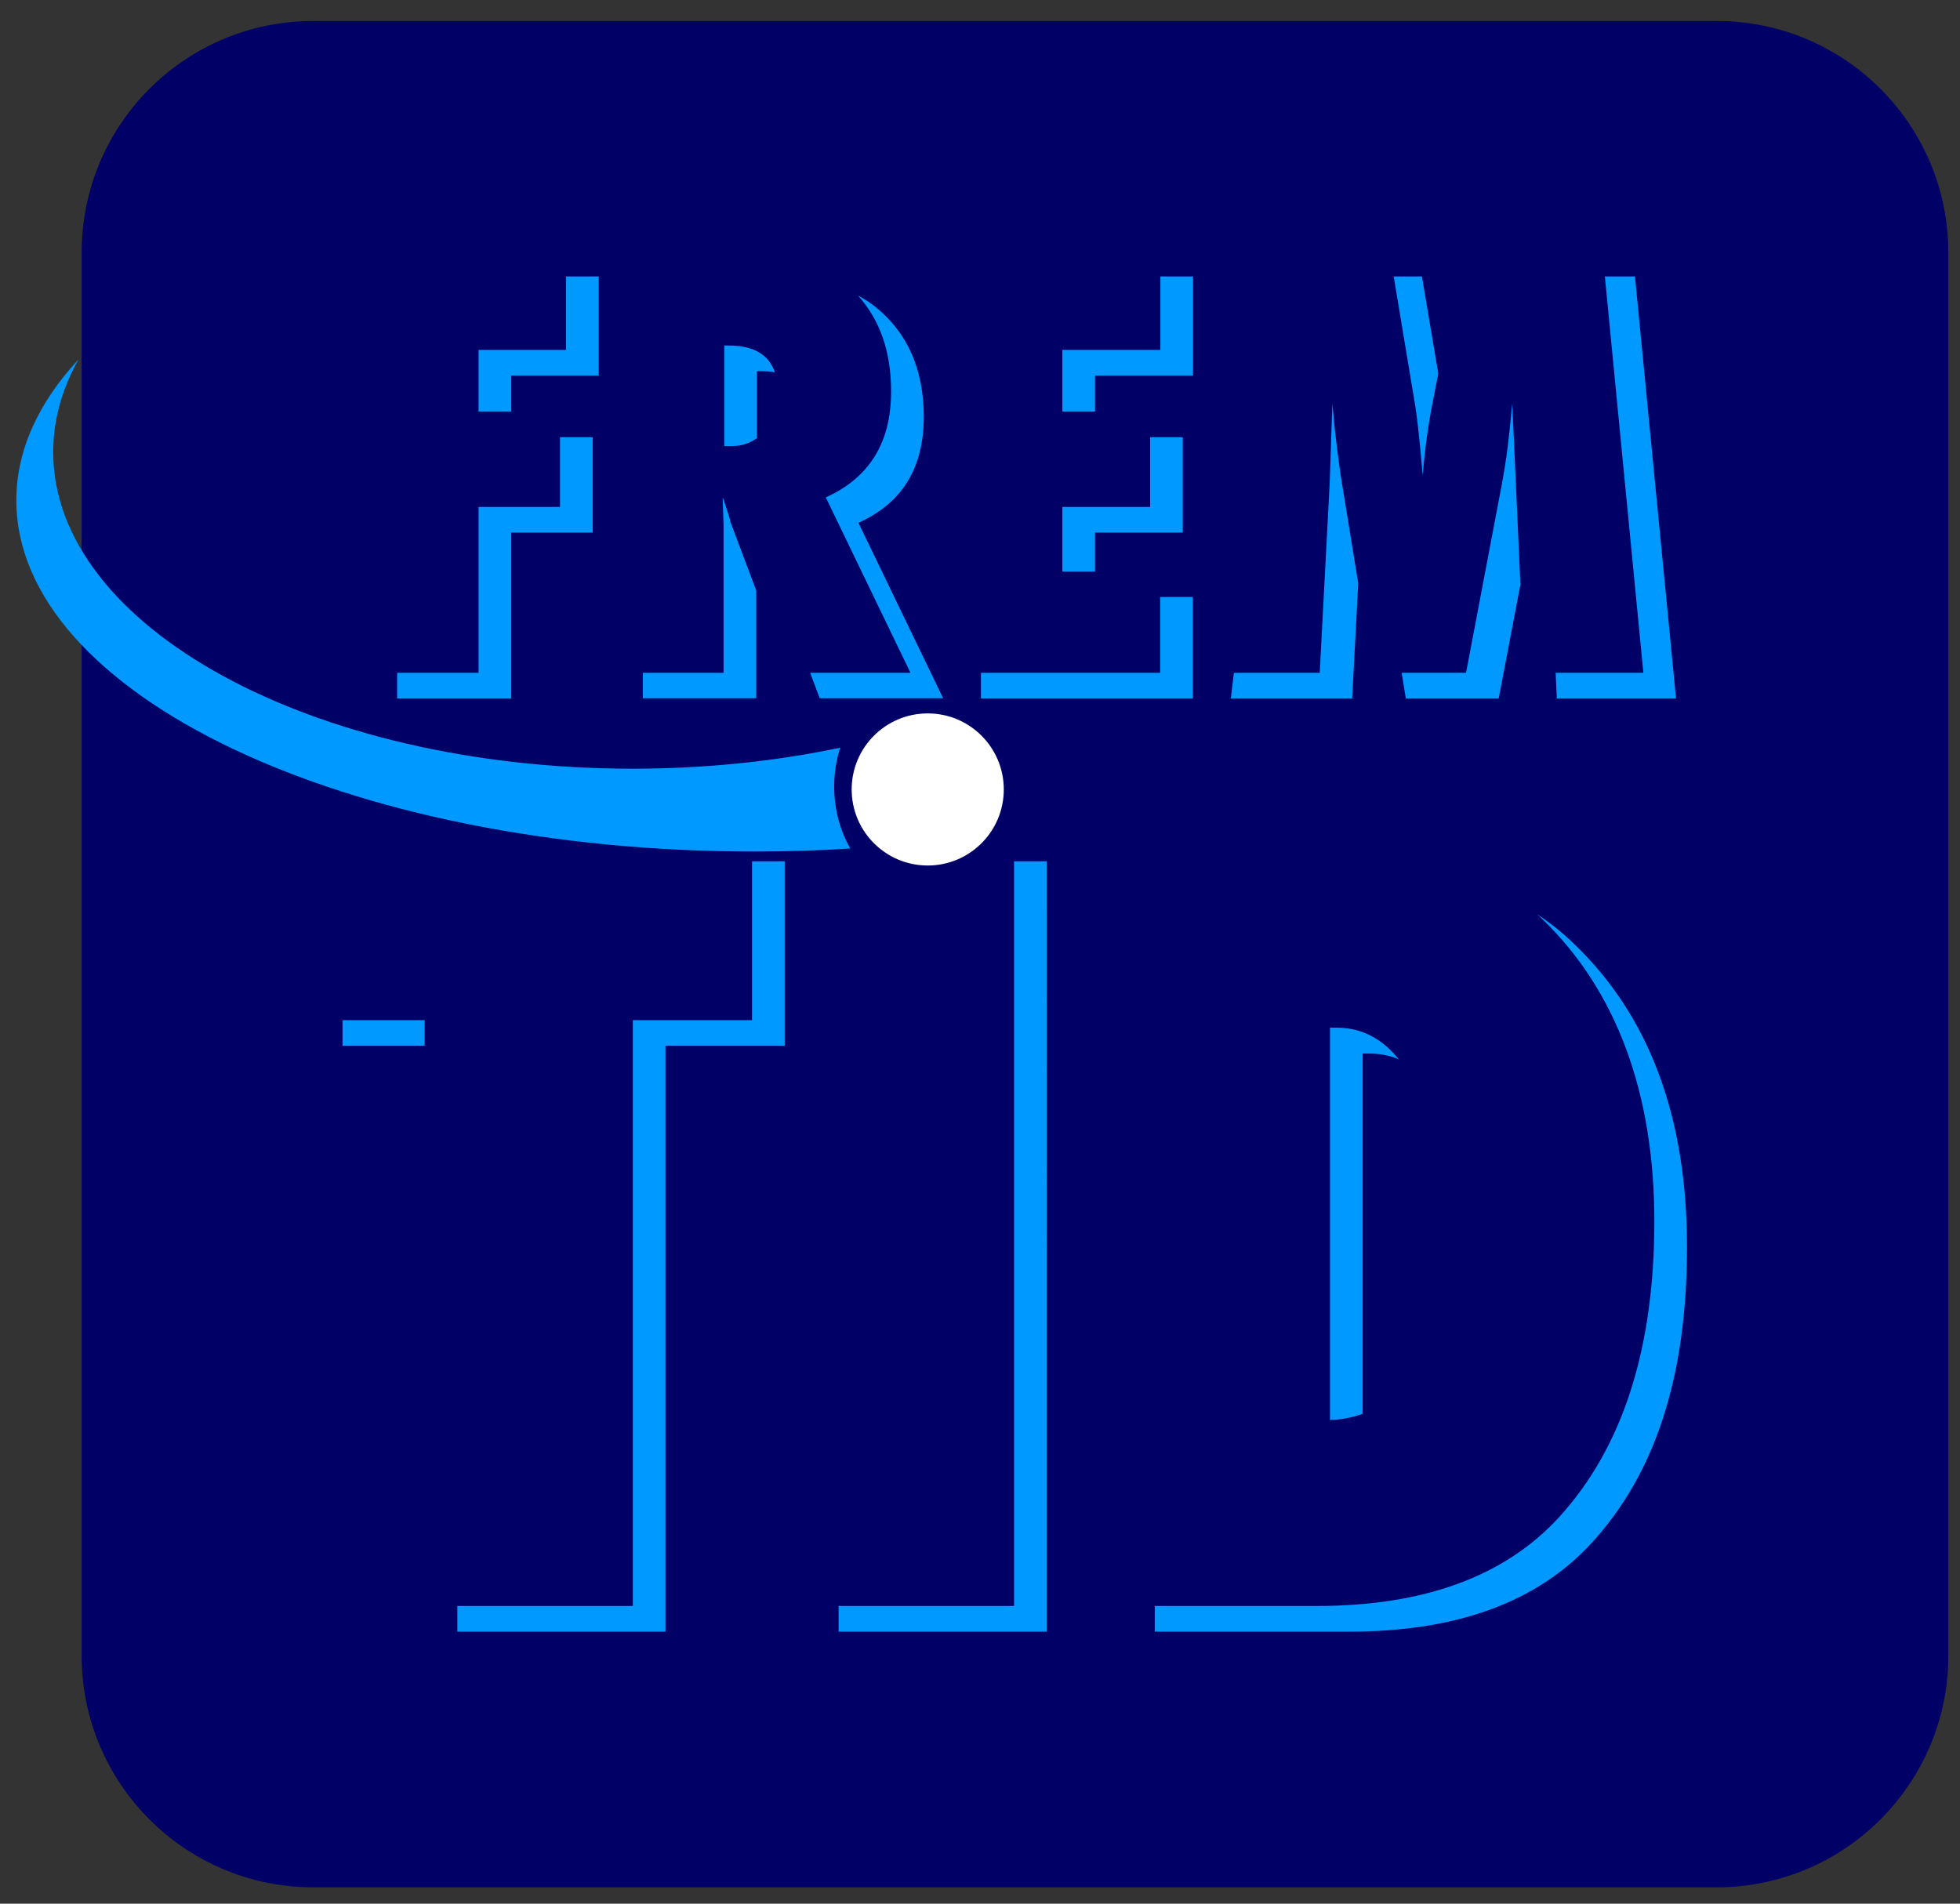 <?xml version="1.0" encoding="utf-8"?>
<!-- Generator: Adobe Illustrator 27.2.0, SVG Export Plug-In . SVG Version: 6.00 Build 0)  -->
<svg version="1.1" id="Layer_1" xmlns="http://www.w3.org/2000/svg" xmlns:xlink="http://www.w3.org/1999/xlink" x="0px" y="0px"
	 viewBox="0 0 840 816" style="enable-background:new 0 0 840 816;" xml:space="preserve">
<rect x="0" y="0" width="840" height="816" fill="#333333" stroke="none"/>
<style type="text/css">
	.st0{fill:#0099FF;}
	.st1{fill:#000066;}
	.st2{fill:#FFFFFF;}
</style>
<g id="tekstfarve">
	<rect x="61" y="71" class="st0" width="748" height="676"/>
</g>
<g id="Fremtid">
	<path class="st1" d="M735.7,9H134.3C79.4,9,35,53.4,35,108.3v601.4c0,54.8,44.4,99.3,99.3,99.3h601.4c54.8,0,99.3-44.5,99.3-99.3
		V108.3C835,53.4,790.5,9,735.7,9z M687.8,118.5h12.9l17.6,180.9h-51.1l-0.5-11h37.6L687.8,118.5L687.8,118.5z M643.6,207.8
		c1-5.4,1.9-11,2.6-16.7s1.3-11.8,1.9-18.1l1.5,32.9l2,44.7l-9.3,48.8h-39.8l-1.8-11h27.6L643.6,207.8L643.6,207.8z M609.4,118.5
		l7,41.6l-2.5,12.9c-1.8,9.1-3.2,19.3-4.2,30.8c-0.5-6.9-1.2-13.2-1.8-19.1s-1.4-11.3-2.3-16.3l-8.3-49.9H609.4L609.4,118.5z
		 M599.5,454.1c-3.9-1.7-8.2-2.5-12.7-2.5H584V606c-4.3,1.6-8.9,2.5-14,2.7V440.5h2.8C583.4,440.5,592.3,445.1,599.5,454.1
		L599.5,454.1z M528.8,288.4h36.8l4.3-82L571,173c0.5,5.3,0.9,8.8,1,10.5c1.3,11.4,2.4,19.5,3.2,24.1l6.9,42.4l-2.6,49.4h-52
		L528.8,288.4L528.8,288.4z M455.3,150h42v-31.5h14V161h-42v15.4h-14V150z M455.3,217.3h37.6v-29.9h14v40.9h-37.6V245h-14V217.3z
		 M420.4,288.4h76.8v-32.5h14v43.5h-90.8L420.4,288.4L420.4,288.4z M310.4,148.1h1.8c10.6,0,17.3,3.8,19.9,11.5
		c-1.8-0.3-3.8-0.5-5.9-0.5h-1.8v28.7c-3.1,2.2-6.6,3.4-10.7,3.4h-3.3V148.1z M275.5,288.4h34.6v-63.3l-0.4-12
		c0.9,2.5,1.6,4.6,2.2,6.5c0.6,1.8,1,3.2,1.2,4.3l11,29.2v46.2h-48.6L275.5,288.4L275.5,288.4z M205.1,150h37.5v-31.5h14V161h-37.5
		v15.4h-14V150z M170.2,288.4h34.9v-71.1H240v-29.9h14v40.9h-34.9v71.1h-48.9L170.2,288.4L170.2,288.4z M182,448.3h-35.2v-11H182
		V448.3z M336.3,448.3h-51.1v251.1H196v-11h75.2V437.3h51.1v-68.1h14V448.3z M347.2,288.4h43l-36.3-75.2c18.7-8.4,28-23.5,28-45.4
		c0-16.9-4.7-30.6-14.2-41.1c2.7,1.4,5.1,3,7.3,4.7c13.9,11.1,20.9,26.9,20.9,47.3c0,21.9-9.3,37-28,45.4l36.3,75.2h-52.9
		L347.2,288.4z M448.6,699.4h-89.2v-11h75.2V369.2h14L448.6,699.4L448.6,699.4z M682.2,661.3c-23.2,25.4-57.9,38.1-103.9,38.1h-83.4
		v-11h69.4c46,0,80.7-12.7,103.9-38.1c27.2-29.8,40.8-72.1,40.8-126.8s-16.1-98.9-48.3-129.8c-0.6-0.6-1.2-1.2-1.9-1.8
		c5.7,3.8,11,8,15.9,12.8c32.2,30.9,48.3,74.2,48.3,129.8S709.4,631.6,682.2,661.3L682.2,661.3z"/>
</g>
<g id="klode_med_fartstribe">
	<ellipse class="st2" cx="397.6" cy="338.4" rx="32.6" ry="32.6"/>
	<path class="st0" d="M357.5,337.2c0-5.9,0.9-11.5,2.6-16.7c-27.6,5.8-57.6,9-88.9,9c-137.2,0-248.4-60.8-248.4-135.7
		c0-13.9,3.8-27.2,10.9-39.8C16.5,172.5,7,193,7,214.5C7,297.6,148.6,365,323.3,365c14,0,27.7-0.4,41.1-1.3
		C360.1,356.1,357.5,347,357.5,337.2L357.5,337.2z"/>
</g>
</svg>

